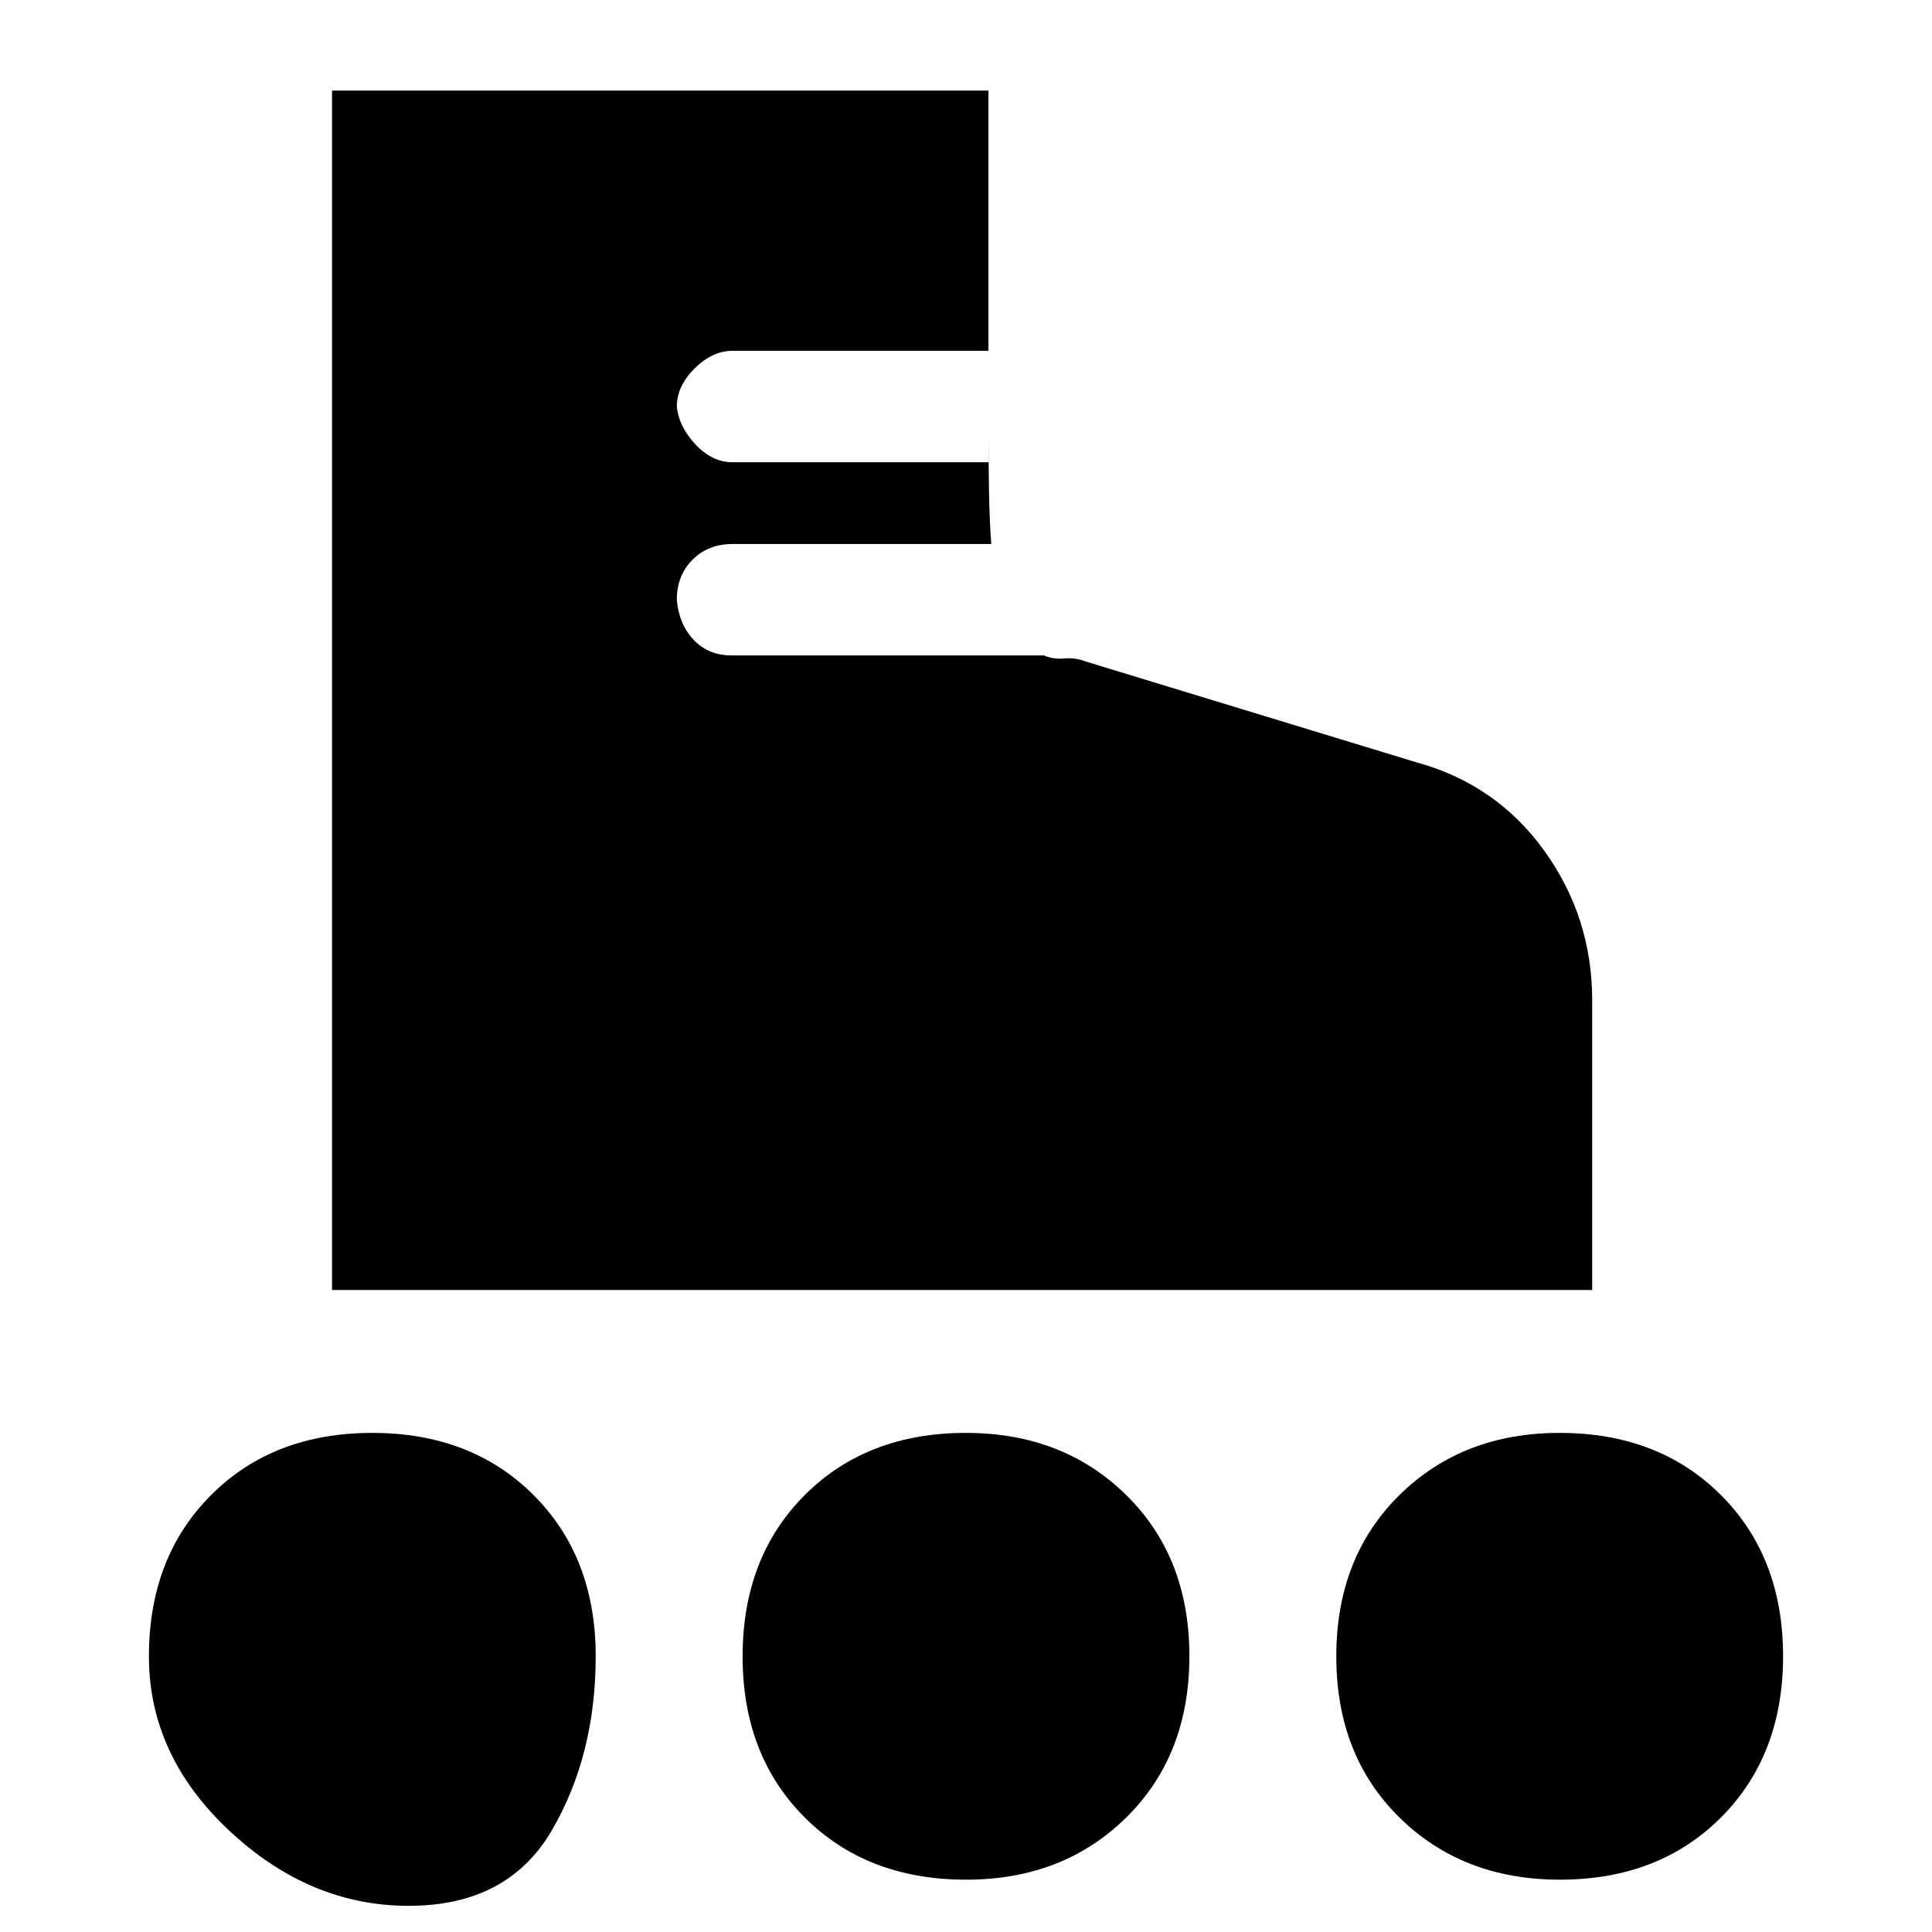 <svg xmlns="http://www.w3.org/2000/svg" height="20" viewBox="0 -960 960 960" width="20"><path d="M165-319v-596h326.15v129.31H364q-10.08 0-18.88 8.81-8.81 8.8-8.81 18.88 1 10.08 9.31 18.88 8.3 8.81 18.38 8.81h127.19v-13.58q0 12.6.23 27.21.23 14.6 1.12 26.99H364q-12.08 0-19.88 7.81-7.81 7.8-7.81 19.88 1 12.08 8.31 19.88 7.3 7.81 19.09 7.81h155.14q4.38 2 10 1.5 5.61-.5 10.61 1.5l164 50q39.92 10.85 63.81 43.93 23.88 33.08 23.88 74.46V-319H165Zm38.05 306q-49.24 0-89.14-37.36Q74-87.72 74-136.95q0-49.24 30.86-80.14Q135.72-248 184.95-248q49.24 0 80.14 30.86Q296-186.28 296-137.05q0 49.24-21.86 86.64Q252.28-13 203.05-13Zm572-13q-48.24 0-79.64-30.86Q664-87.72 664-136.95q0-49.24 31.36-80.14Q726.72-248 774.95-248q49.24 0 80.14 30.86Q886-186.28 886-137.05q0 49.24-30.86 80.14Q824.28-26 775.05-26Zm-295 0q-49.24 0-80.14-30.86Q369-87.72 369-136.95q0-49.24 30.86-80.14Q430.72-248 479.95-248q48.24 0 79.64 30.86Q591-186.28 591-137.05q0 49.24-31.36 80.14Q528.28-26 480.05-26Z"/></svg>